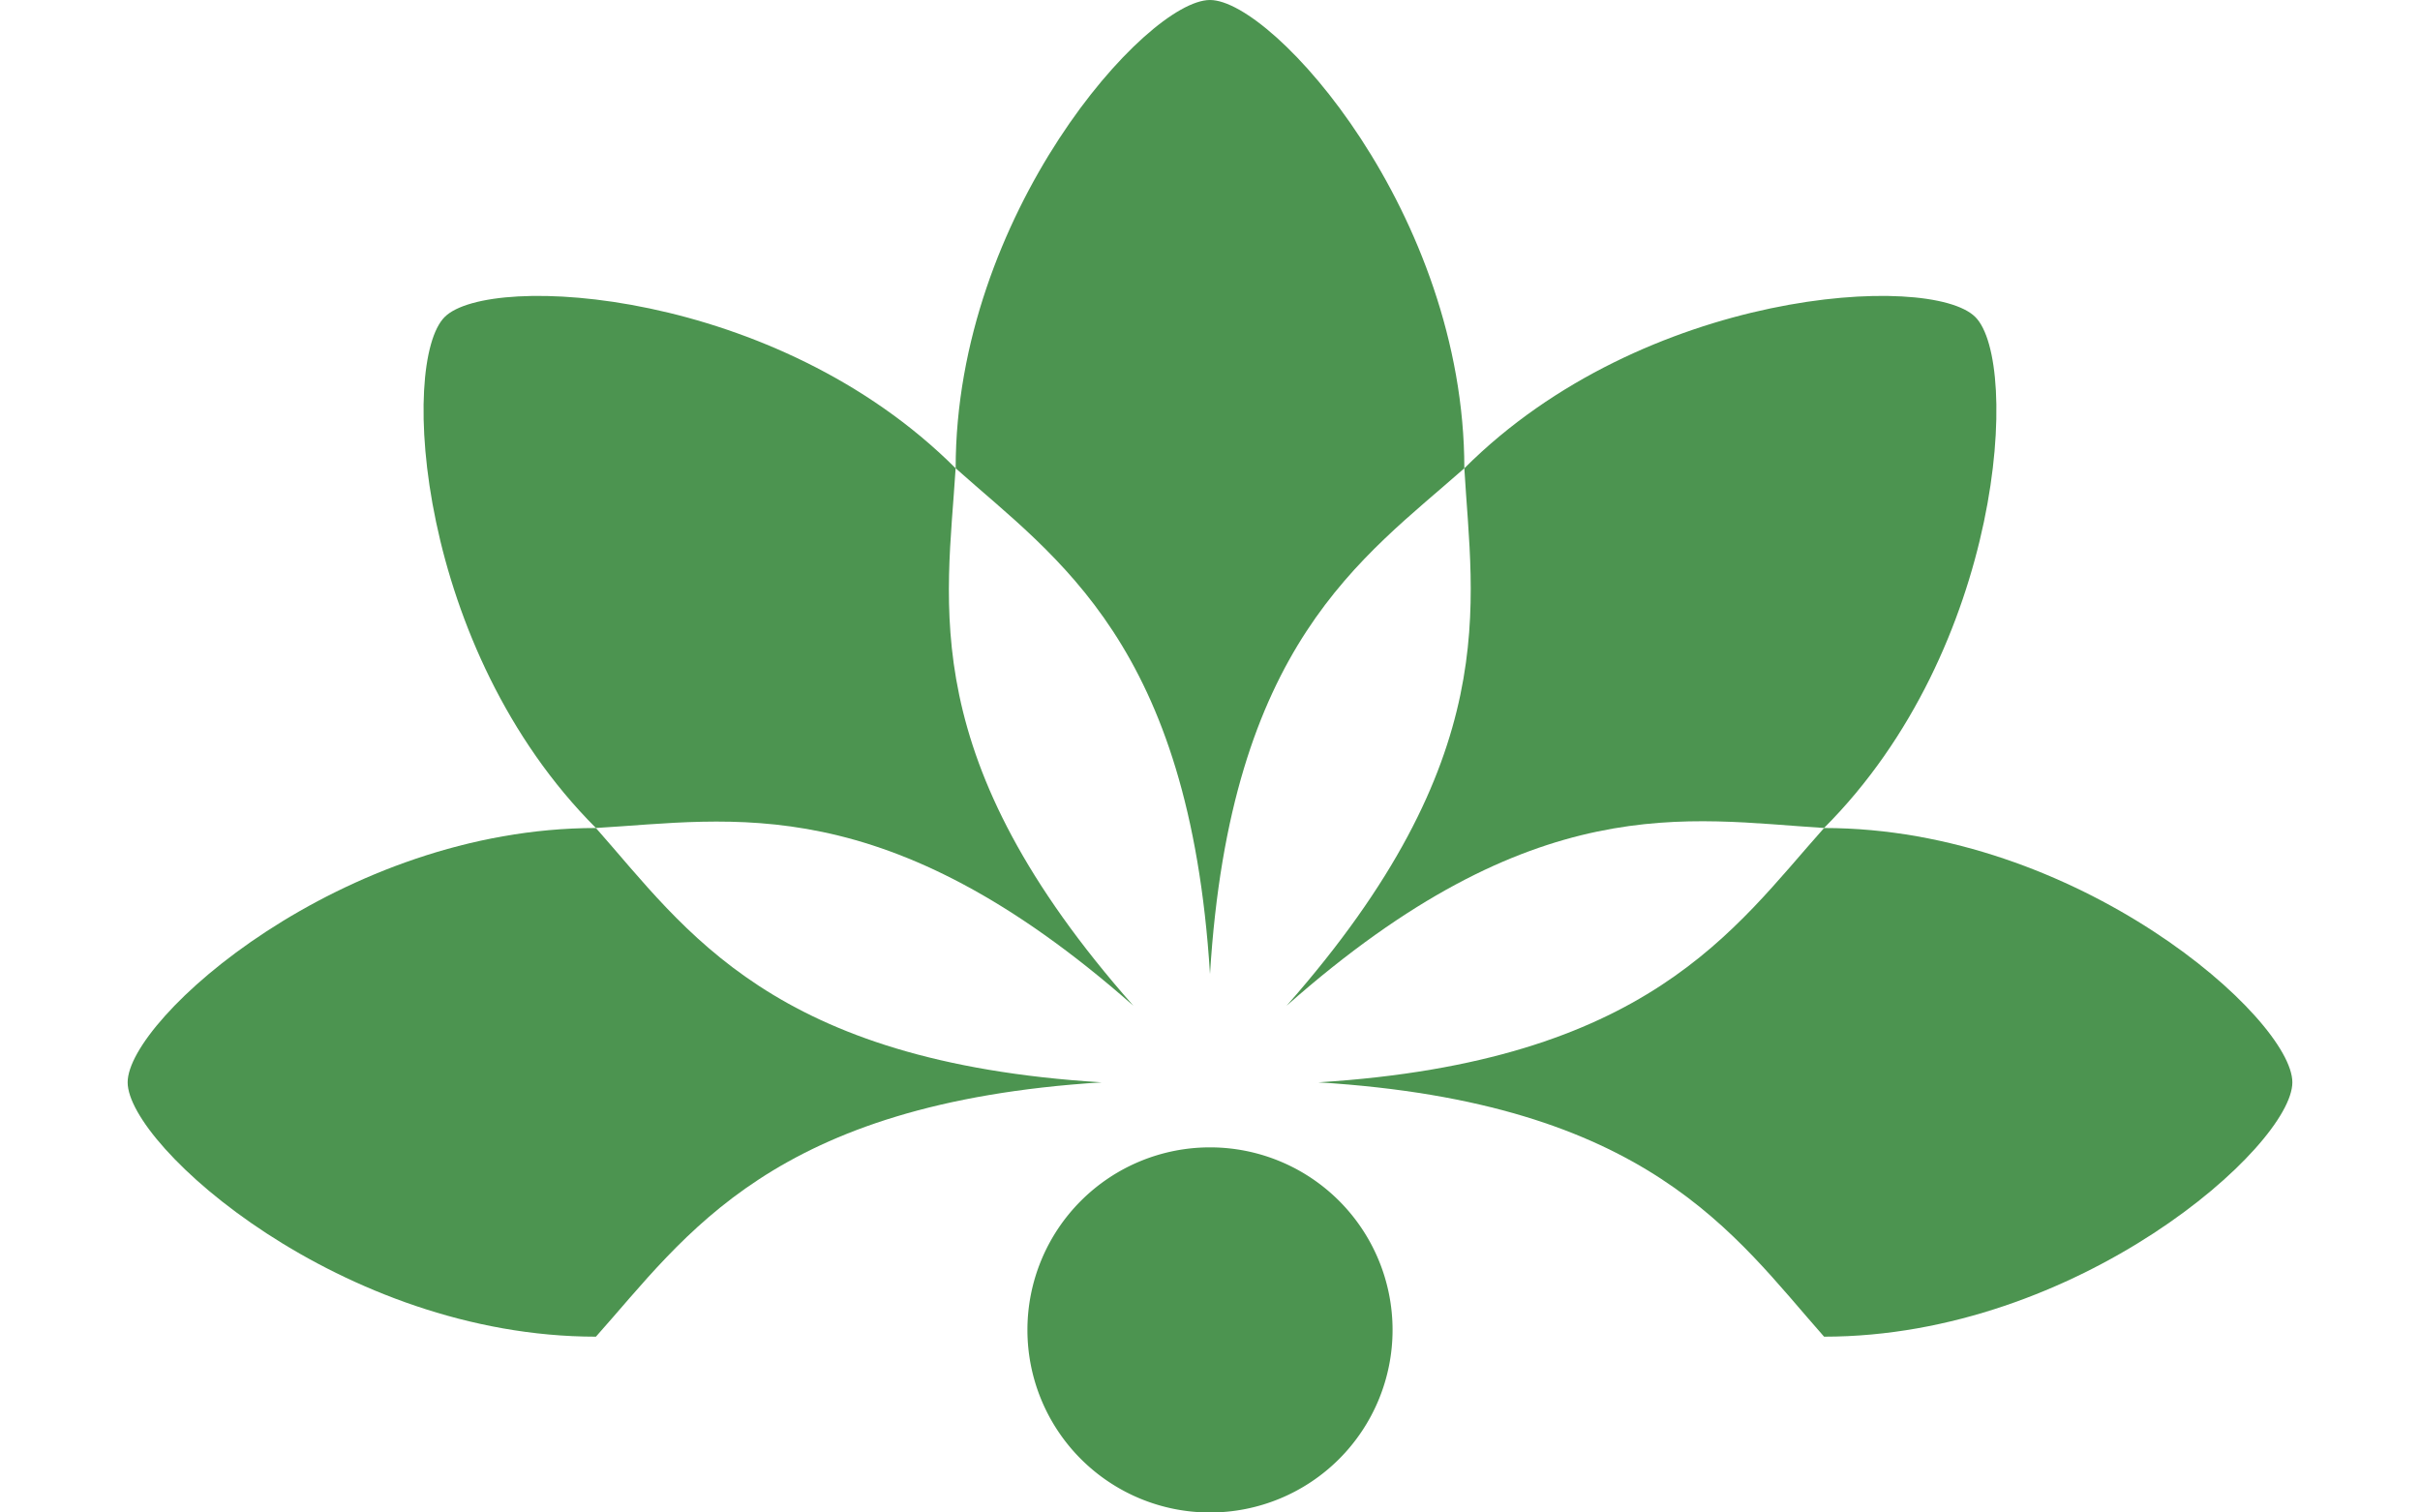 <svg width="2400px" height="1500px" clip-rule="evenodd" fill-rule="evenodd" image-rendering="optimizeQuality" shape-rendering="geometricPrecision" text-rendering="geometricPrecision" version="1.1" viewBox="0 0 2400 1676.9" xml:space="preserve" xmlns="http://www.w3.org/2000/svg">
 <defs>
  <style type="text/css">
   <![CDATA[
    .fil0 {fill:#4C9450}
   ]]>
  </style>
 </defs>
 <path class="fil0" d="m1402.4 1474.5a202.41 202.41 0 0 1-202.41 202.41 202.41 202.41 0 0 1-202.41-202.41 202.41 202.41 0 0 1 202.41-202.41 202.41 202.41 0 0 1 202.41 202.41z" fill="#4c9450"/>
 <path class="fil0" d="m1200 0c70.4 0 281.98 237.43 281.98 519.18-113.22 100.05-259.57 194.97-281.98 560.73-22.907-365.76-169.79-460.68-281.98-560.73 0-281.75 211.58-519.18 281.98-519.18z"/>
 <path class="fil0" d="m2048.5 351.47c49.782 49.782 31.506 367.28-167.72 566.51-150.81-9.314-321.41-45.675-595.89 197.1 242.43-274.83 205.69-445.81 197.1-595.89 199.23-199.23 516.72-217.5 566.5-167.72h0.001z"/>
 <path class="fil0" d="m2400 1200c0 70.4-237.43 281.98-519.18 281.98-100.05-113.22-194.97-259.57-560.73-281.98 365.76-22.907 460.68-169.79 560.73-281.98 281.75 0 519.18 211.58 519.18 281.98z"/>
 <path class="fil0" d="m351.47 351.47c49.78-49.782 367.28-31.506 566.5 167.72-9.314 150.81-45.676 321.41 197.1 595.89-274.83-242.43-445.81-205.69-595.89-197.1-199.23-199.23-217.5-516.72-167.72-566.5l0.001-0.001z"/>
 <path class="fil0" d="m-0 1200c0-70.402 237.43-281.98 519.18-281.98 100.05 113.22 194.97 259.57 560.73 281.98-365.76 22.907-460.68 169.79-560.73 281.98-281.75 0-519.18-211.58-519.18-281.98z"/>
</svg>
